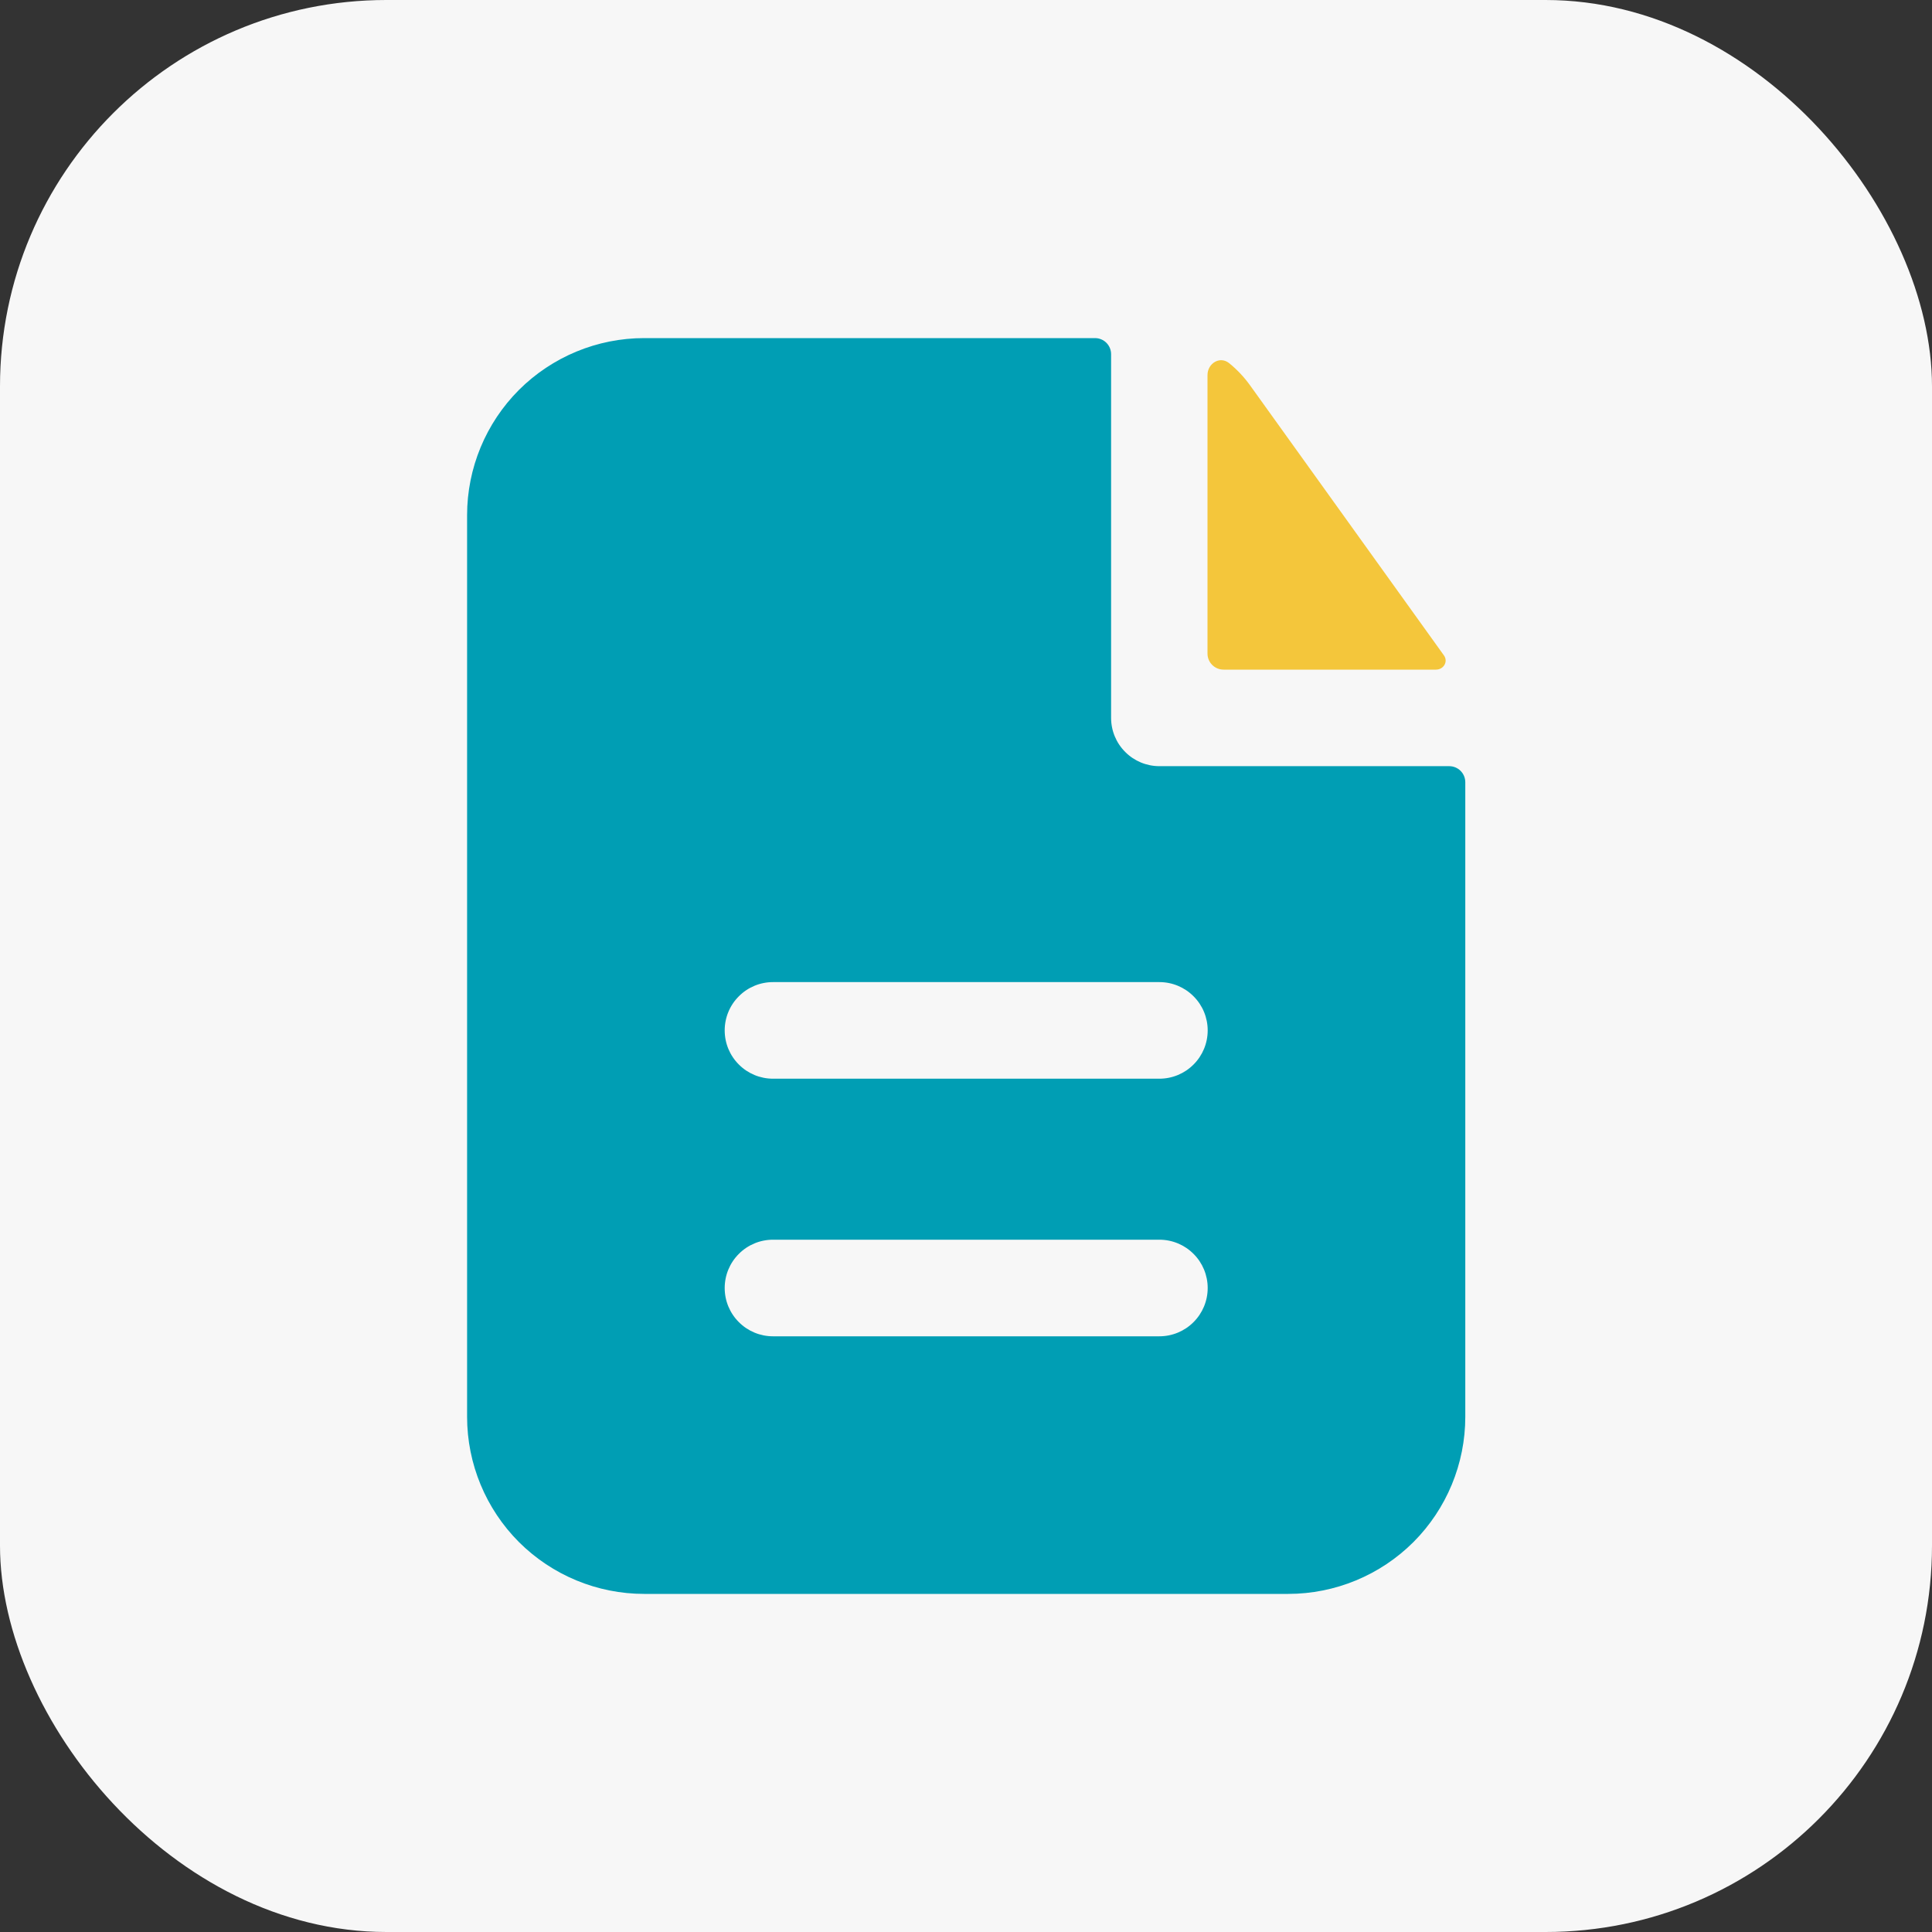 <svg width="30" height="30" viewBox="0 0 30 30" fill="none" xmlns="http://www.w3.org/2000/svg">
    <rect x="0" y="0" width="30" height="30" fill="#333333" stroke="none"/>
    <rect width="30" height="30" rx="6" fill="#F7F7F7"/>
    <path fill-rule="evenodd" clip-rule="evenodd" d="M17.253 5.5C17.253 5.434 17.227 5.37 17.18 5.323C17.133 5.276 17.069 5.25 17.003 5.25H10.003C9.274 5.25 8.574 5.54 8.058 6.055C7.543 6.571 7.253 7.271 7.253 8V22C7.253 22.729 7.543 23.429 8.058 23.945C8.574 24.46 9.274 24.75 10.003 24.75H20.003C20.732 24.75 21.432 24.46 21.948 23.945C22.463 23.429 22.753 22.729 22.753 22V12.147C22.753 12.081 22.727 12.017 22.68 11.97C22.633 11.923 22.569 11.897 22.503 11.897H18.003C17.804 11.897 17.613 11.818 17.473 11.677C17.332 11.537 17.253 11.346 17.253 11.147V5.5ZM18.003 15.25C18.202 15.25 18.393 15.329 18.533 15.47C18.674 15.61 18.753 15.801 18.753 16C18.753 16.199 18.674 16.39 18.533 16.53C18.393 16.671 18.202 16.75 18.003 16.75H12.003C11.804 16.75 11.613 16.671 11.473 16.53C11.332 16.39 11.253 16.199 11.253 16C11.253 15.801 11.332 15.61 11.473 15.47C11.613 15.329 11.804 15.25 12.003 15.25H18.003ZM18.003 19.25C18.202 19.25 18.393 19.329 18.533 19.47C18.674 19.61 18.753 19.801 18.753 20C18.753 20.199 18.674 20.39 18.533 20.53C18.393 20.671 18.202 20.75 18.003 20.75H12.003C11.804 20.75 11.613 20.671 11.473 20.53C11.332 20.39 11.253 20.199 11.253 20C11.253 19.801 11.332 19.61 11.473 19.47C11.613 19.329 11.804 19.25 12.003 19.25H18.003Z" fill="#009EB4"/>
    <path d="M18.75 5.825C18.75 5.641 18.943 5.524 19.086 5.639C19.207 5.737 19.315 5.851 19.409 5.981L22.422 10.178C22.49 10.274 22.416 10.398 22.298 10.398H19C18.934 10.398 18.87 10.372 18.823 10.325C18.776 10.278 18.75 10.215 18.75 10.148V5.825Z" fill="#F4C63B"/>
    </svg>
    